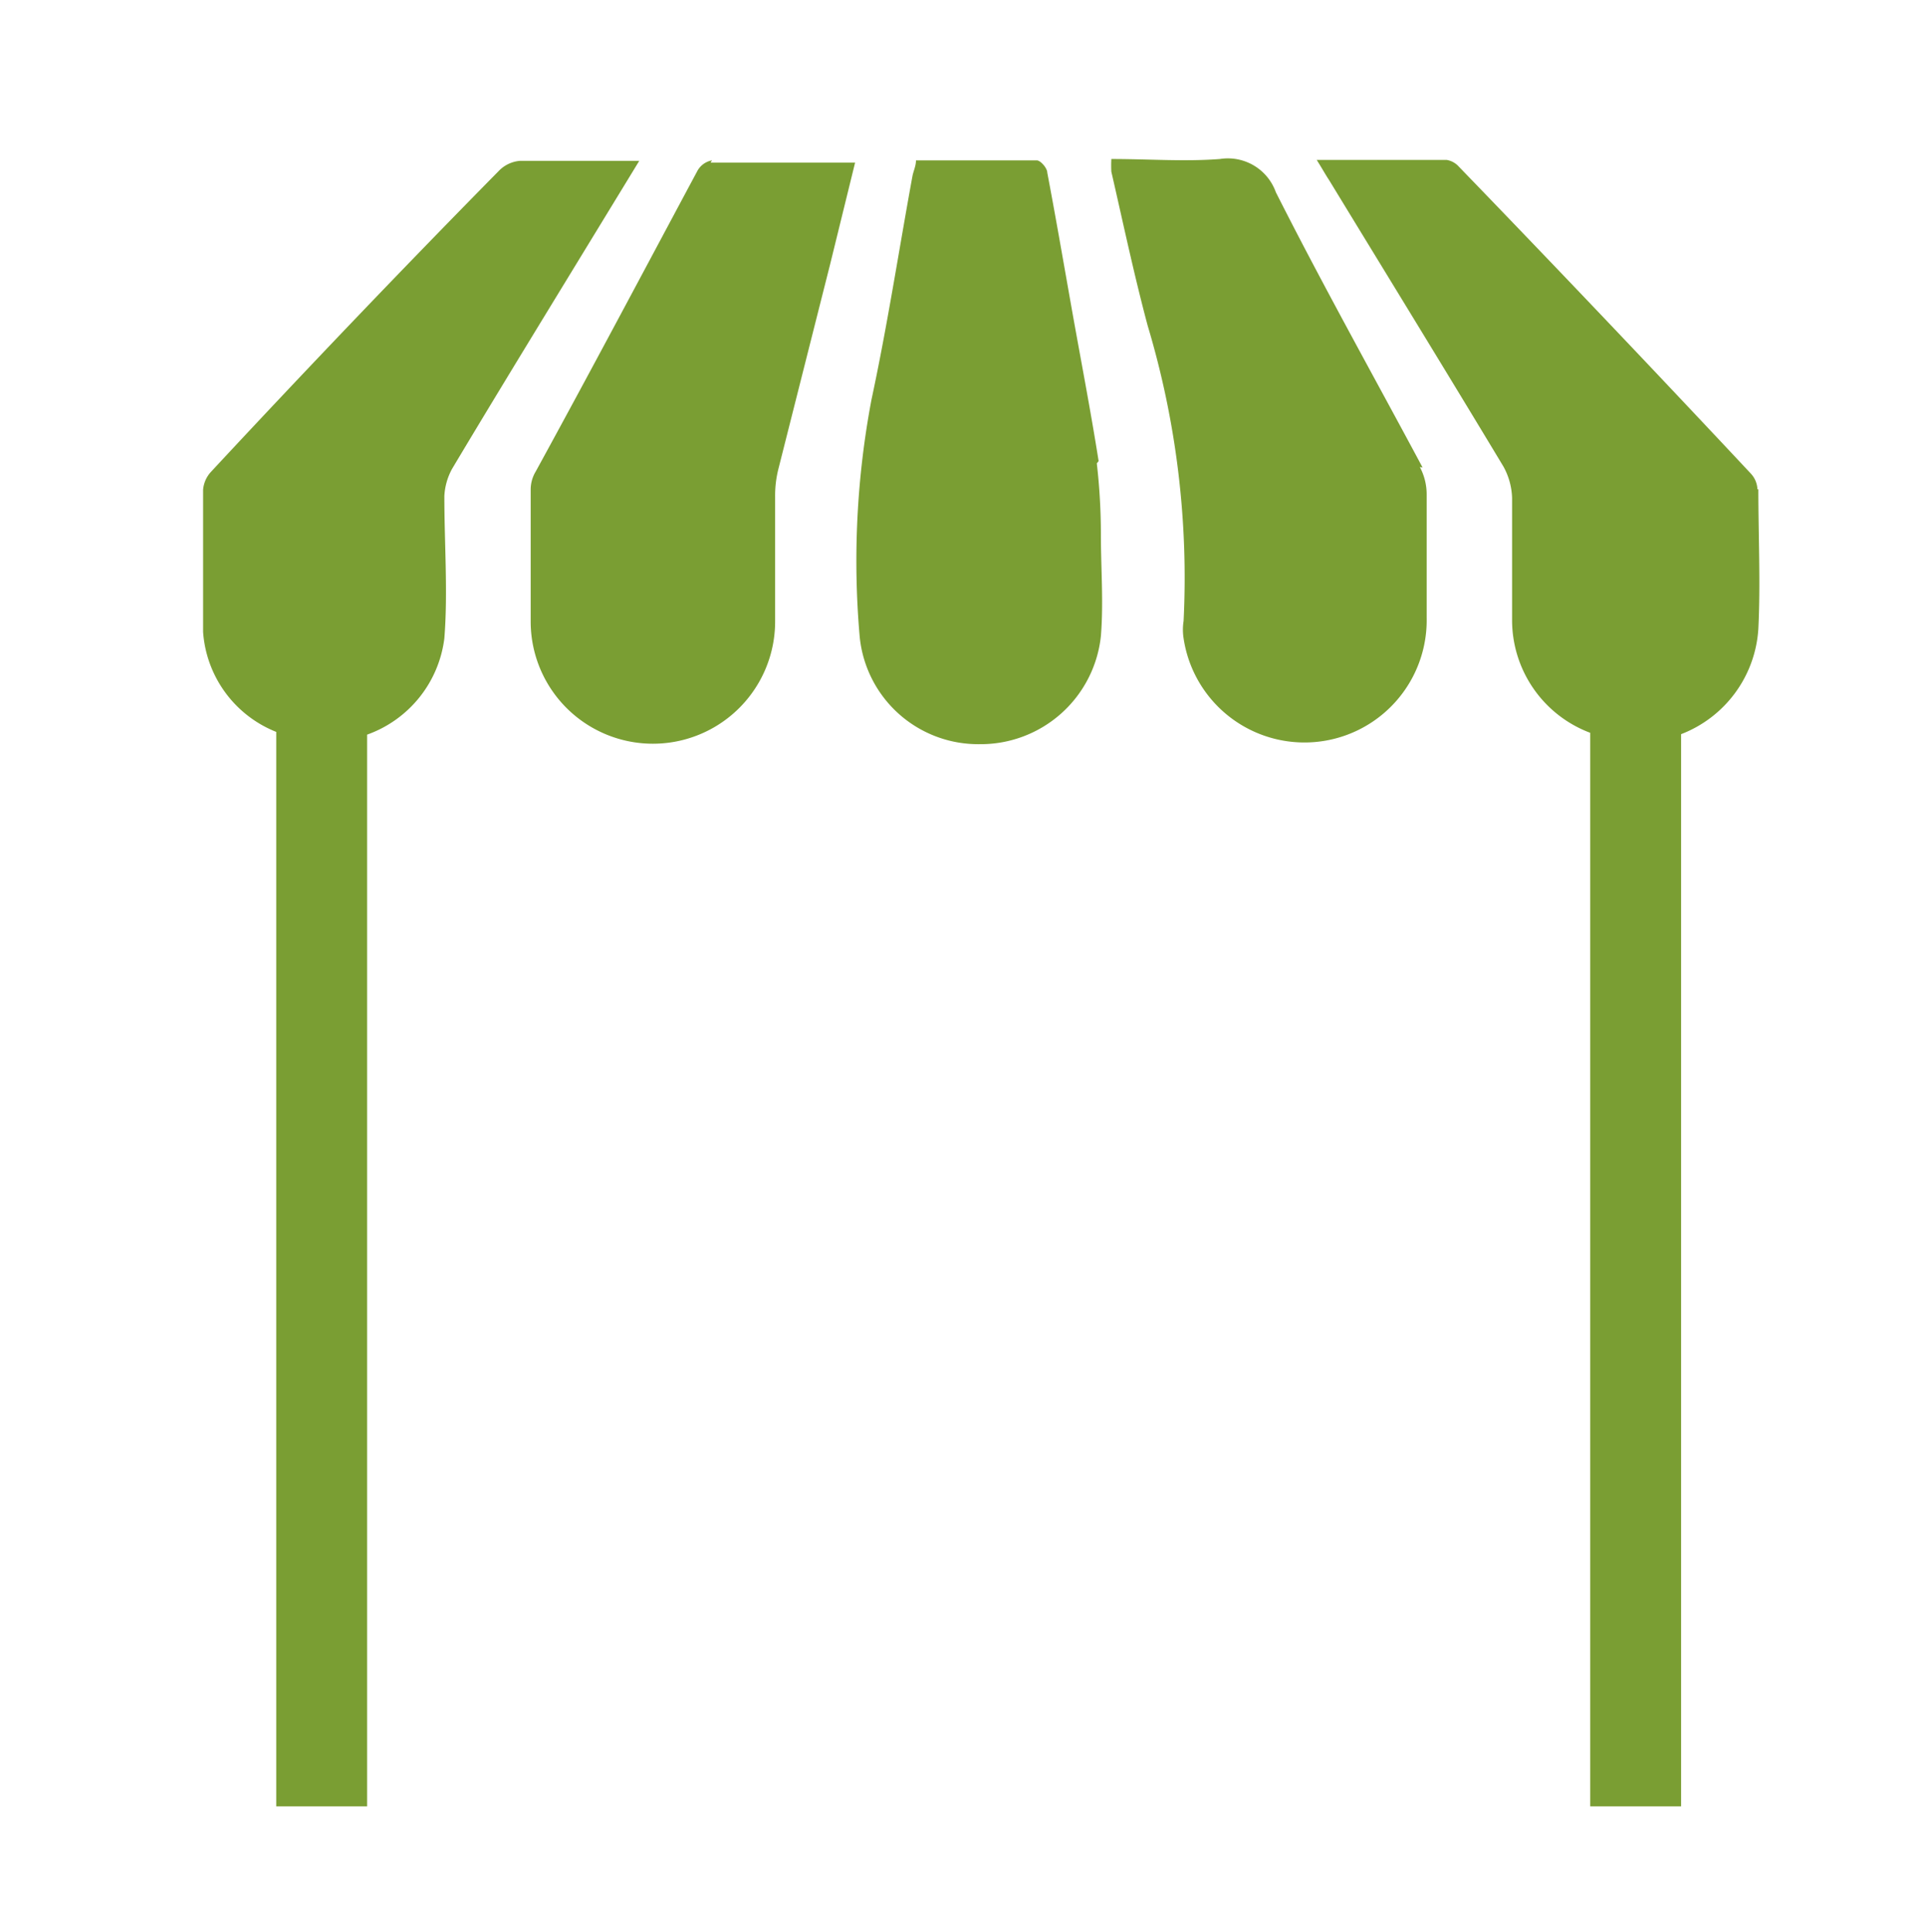 <svg id="Ebene_1" data-name="Ebene 1" xmlns="http://www.w3.org/2000/svg" viewBox="0 0 42.39 42.52"><defs><style>.cls-1{fill:#7a9e33;}</style></defs><title>Icons_Geräteliste</title><path class="cls-1" d="M14.15,3.54l-.34,0c-.79,0-1.57,0-2.36,0a.73.73,0,0,0-.46.21Q7.79,7,4.64,10.39a.66.66,0,0,0-.17.39c0,1.05,0,2.09,0,3.13a2.56,2.56,0,0,0,1.61,2.2V39.76h2V16.17a2.59,2.59,0,0,0,1.7-2.12c.08-1,0-2.09,0-3.13a1.39,1.39,0,0,1,.17-.6c.74-1.24,1.49-2.47,2.24-3.7l1.88-3.08"/><path class="cls-1" d="M24.18,10.15c-.18-1.14-.4-2.27-.6-3.4s-.35-2-.53-2.95c0-.1-.15-.27-.23-.27-.88,0-1.76,0-2.66,0,0,.13-.06.24-.08.36-.3,1.64-.55,3.28-.9,4.91A19.1,19.1,0,0,0,18.92,14a2.62,2.62,0,0,0,2.64,2.38A2.66,2.66,0,0,0,24.23,14c.06-.74,0-1.49,0-2.23a13.64,13.64,0,0,0-.09-1.57"/><path class="cls-1" d="M15.67,3.53a.46.46,0,0,0-.32.23C14.15,6,13,8.17,11.79,10.38a.77.77,0,0,0-.11.39c0,1,0,1.94,0,2.91a2.69,2.69,0,0,0,5.38,0c0-.92,0-1.83,0-2.75a2.4,2.4,0,0,1,.07-.6l1.14-4.51.55-2.24-.18,0c-1,0-2,0-3,0"/><path class="cls-1" d="M38.68,10.77a.54.54,0,0,0-.14-.34Q35.33,7,32.11,3.67a.46.46,0,0,0-.27-.15c-.92,0-1.85,0-2.86,0,.12.19.19.32.27.44,1.28,2.1,2.57,4.2,3.84,6.31a1.52,1.52,0,0,1,.19.69c0,.91,0,1.81,0,2.72A2.65,2.65,0,0,0,35,16.13V39.76h2V16.16a2.66,2.66,0,0,0,1.7-2.32c.05-1,0-2.05,0-3.07"/><path class="cls-1" d="M31.31,10.29c-1.07-2-2.19-4-3.23-6.06a1.12,1.12,0,0,0-1.23-.73c-.78.06-1.56,0-2.39,0a2.6,2.6,0,0,0,0,.28c.26,1.13.5,2.27.8,3.39a19.31,19.31,0,0,1,.79,6.5,1.22,1.22,0,0,0,0,.38,2.69,2.69,0,0,0,5.35-.45c0-.9,0-1.81,0-2.71a1.28,1.28,0,0,0-.15-.61"/></svg>